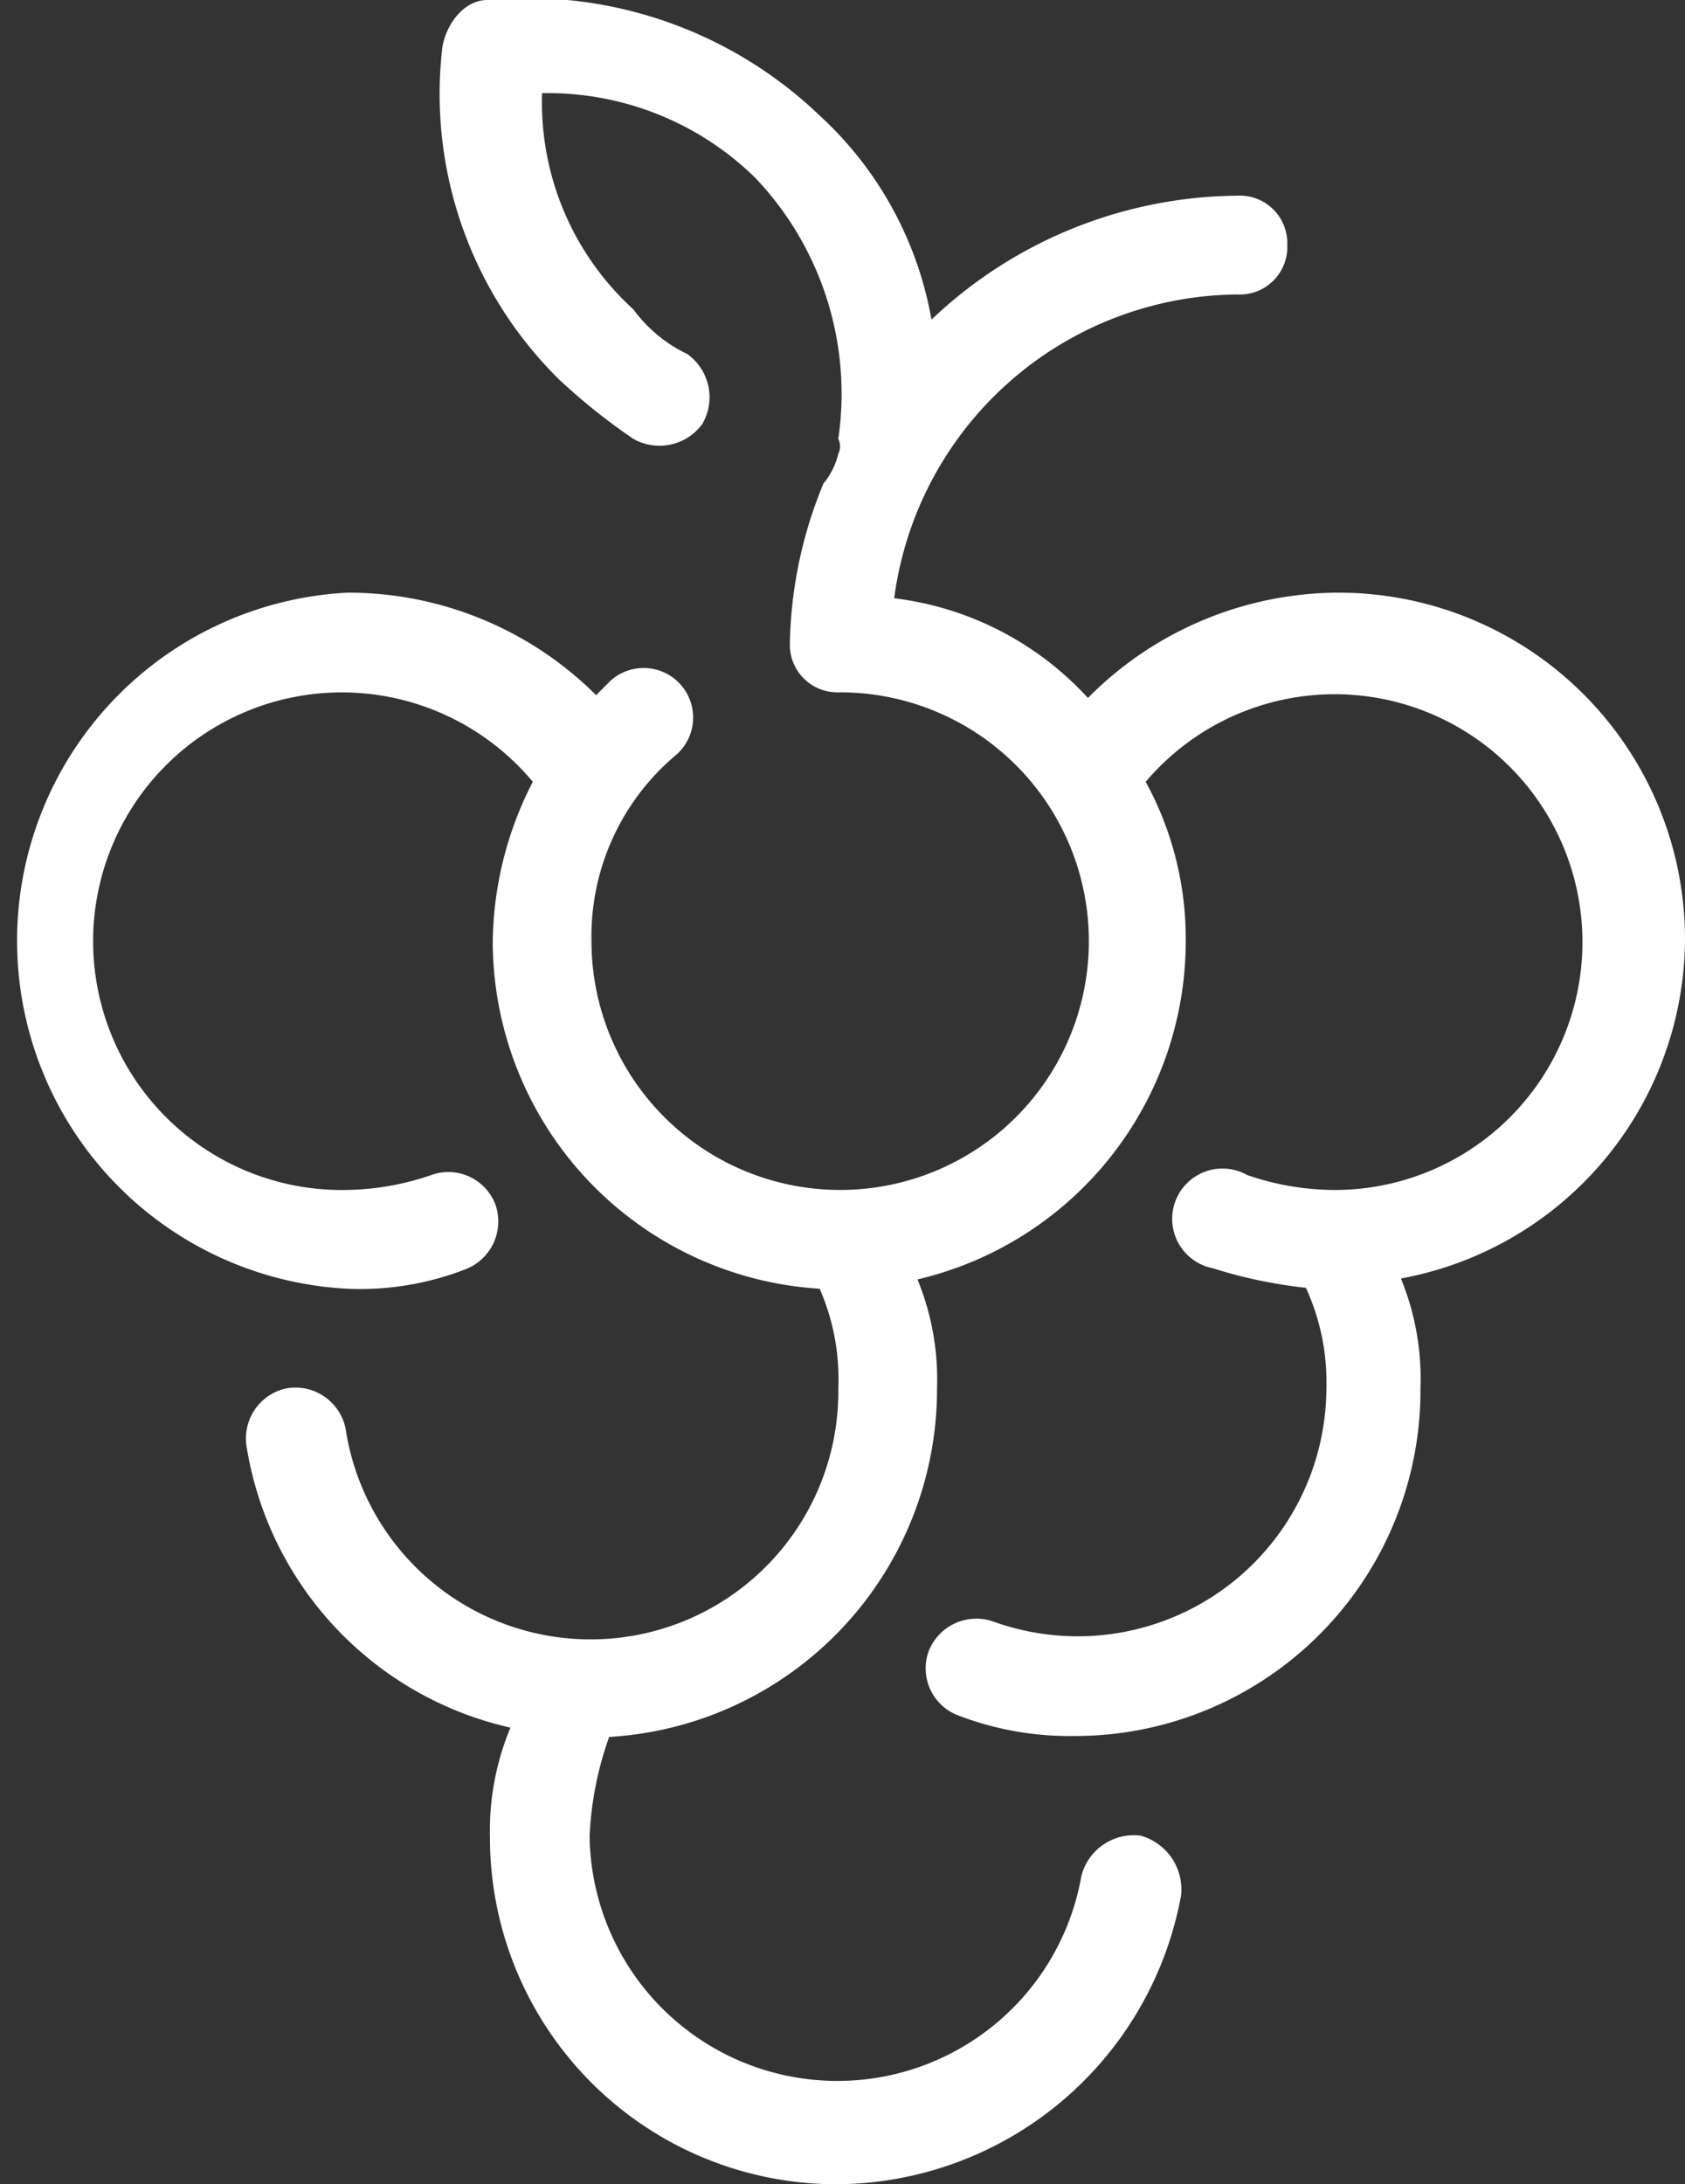 <svg xmlns="http://www.w3.org/2000/svg" viewBox="0 0 18.09 23.44"><rect x="0" y="0" width="18.09" height="23.44" fill="#333333" stroke="none"/><defs><style>.cls-1{fill:#fff;}</style></defs><title>Asset 1</title><g id="Layer_2" data-name="Layer 2"><g id="Layer_1-2" data-name="Layer 1"><path class="cls-1" d="M18.09,10.1a3.72,3.72,0,0,0-3.74-3.74,3.8,3.8,0,0,0-2.67,1.13A3.37,3.37,0,0,0,9.6,6.42a3.75,3.75,0,0,1,3.68-3.26.51.51,0,0,0,.54-.53.51.51,0,0,0-.54-.53A4.82,4.82,0,0,0,10,3.43,3.88,3.88,0,0,0,8.8,1.24,4.54,4.54,0,0,0,5.23,0C5,0,4.8.23,4.75.5A4.3,4.3,0,0,0,6,4.07a6.6,6.6,0,0,0,.8.64.57.57,0,0,0,.74-.16.57.57,0,0,0-.16-.75,1.54,1.54,0,0,1-.58-.48A3,3,0,0,1,5.82,1a3.18,3.18,0,0,1,2.29.91A3.36,3.36,0,0,1,9,4.71.18.18,0,0,1,9,4.87a.8.8,0,0,1-.16.32A4.68,4.68,0,0,0,8.48,6.9.51.51,0,0,0,9,7.43,2.67,2.67,0,1,1,6.35,10.1a2.54,2.54,0,0,1,.91-2,.53.53,0,0,0-.7-.8l-.16.16A3.77,3.77,0,0,0,3.73,6.36a3.74,3.74,0,0,0,0,7.47A3.12,3.12,0,0,0,5,13.62a.55.55,0,0,0,.32-.69.54.54,0,0,0-.69-.32,2.91,2.91,0,0,1-.91.16,2.67,2.67,0,1,1,2-4.38,3.83,3.83,0,0,0-.43,1.71A3.74,3.74,0,0,0,8.8,13.83,2.42,2.42,0,0,1,9,14.9a2.66,2.66,0,0,1-5.29.43.55.55,0,0,0-.64-.43.55.55,0,0,0-.42.64,3.69,3.69,0,0,0,2.83,3,2.87,2.87,0,0,0-.22,1.17A3.72,3.72,0,0,0,9,23.44a3.78,3.78,0,0,0,3.68-3.1.6.6,0,0,0-.43-.64.58.58,0,0,0-.64.43,2.66,2.66,0,0,1-5.28-.43,3.63,3.63,0,0,1,.21-1.06,3.74,3.74,0,0,0,3.52-3.74,2.83,2.83,0,0,0-.21-1.17,3.73,3.73,0,0,0,2.88-3.63,3.5,3.5,0,0,0-.43-1.71,2.66,2.66,0,1,1,2,4.38,2.91,2.91,0,0,1-.91-.16.54.54,0,1,0-.37,1,5.16,5.16,0,0,0,1,.21,2.42,2.42,0,0,1,.22,1.07,2.67,2.67,0,0,1-3.58,2.51.55.55,0,0,0-.69.32.54.54,0,0,0,.32.69,3.33,3.33,0,0,0,1.23.22,3.71,3.71,0,0,0,3.73-3.74,2.83,2.83,0,0,0-.21-1.17A3.72,3.72,0,0,0,18.09,10.1Z"/></g></g></svg>